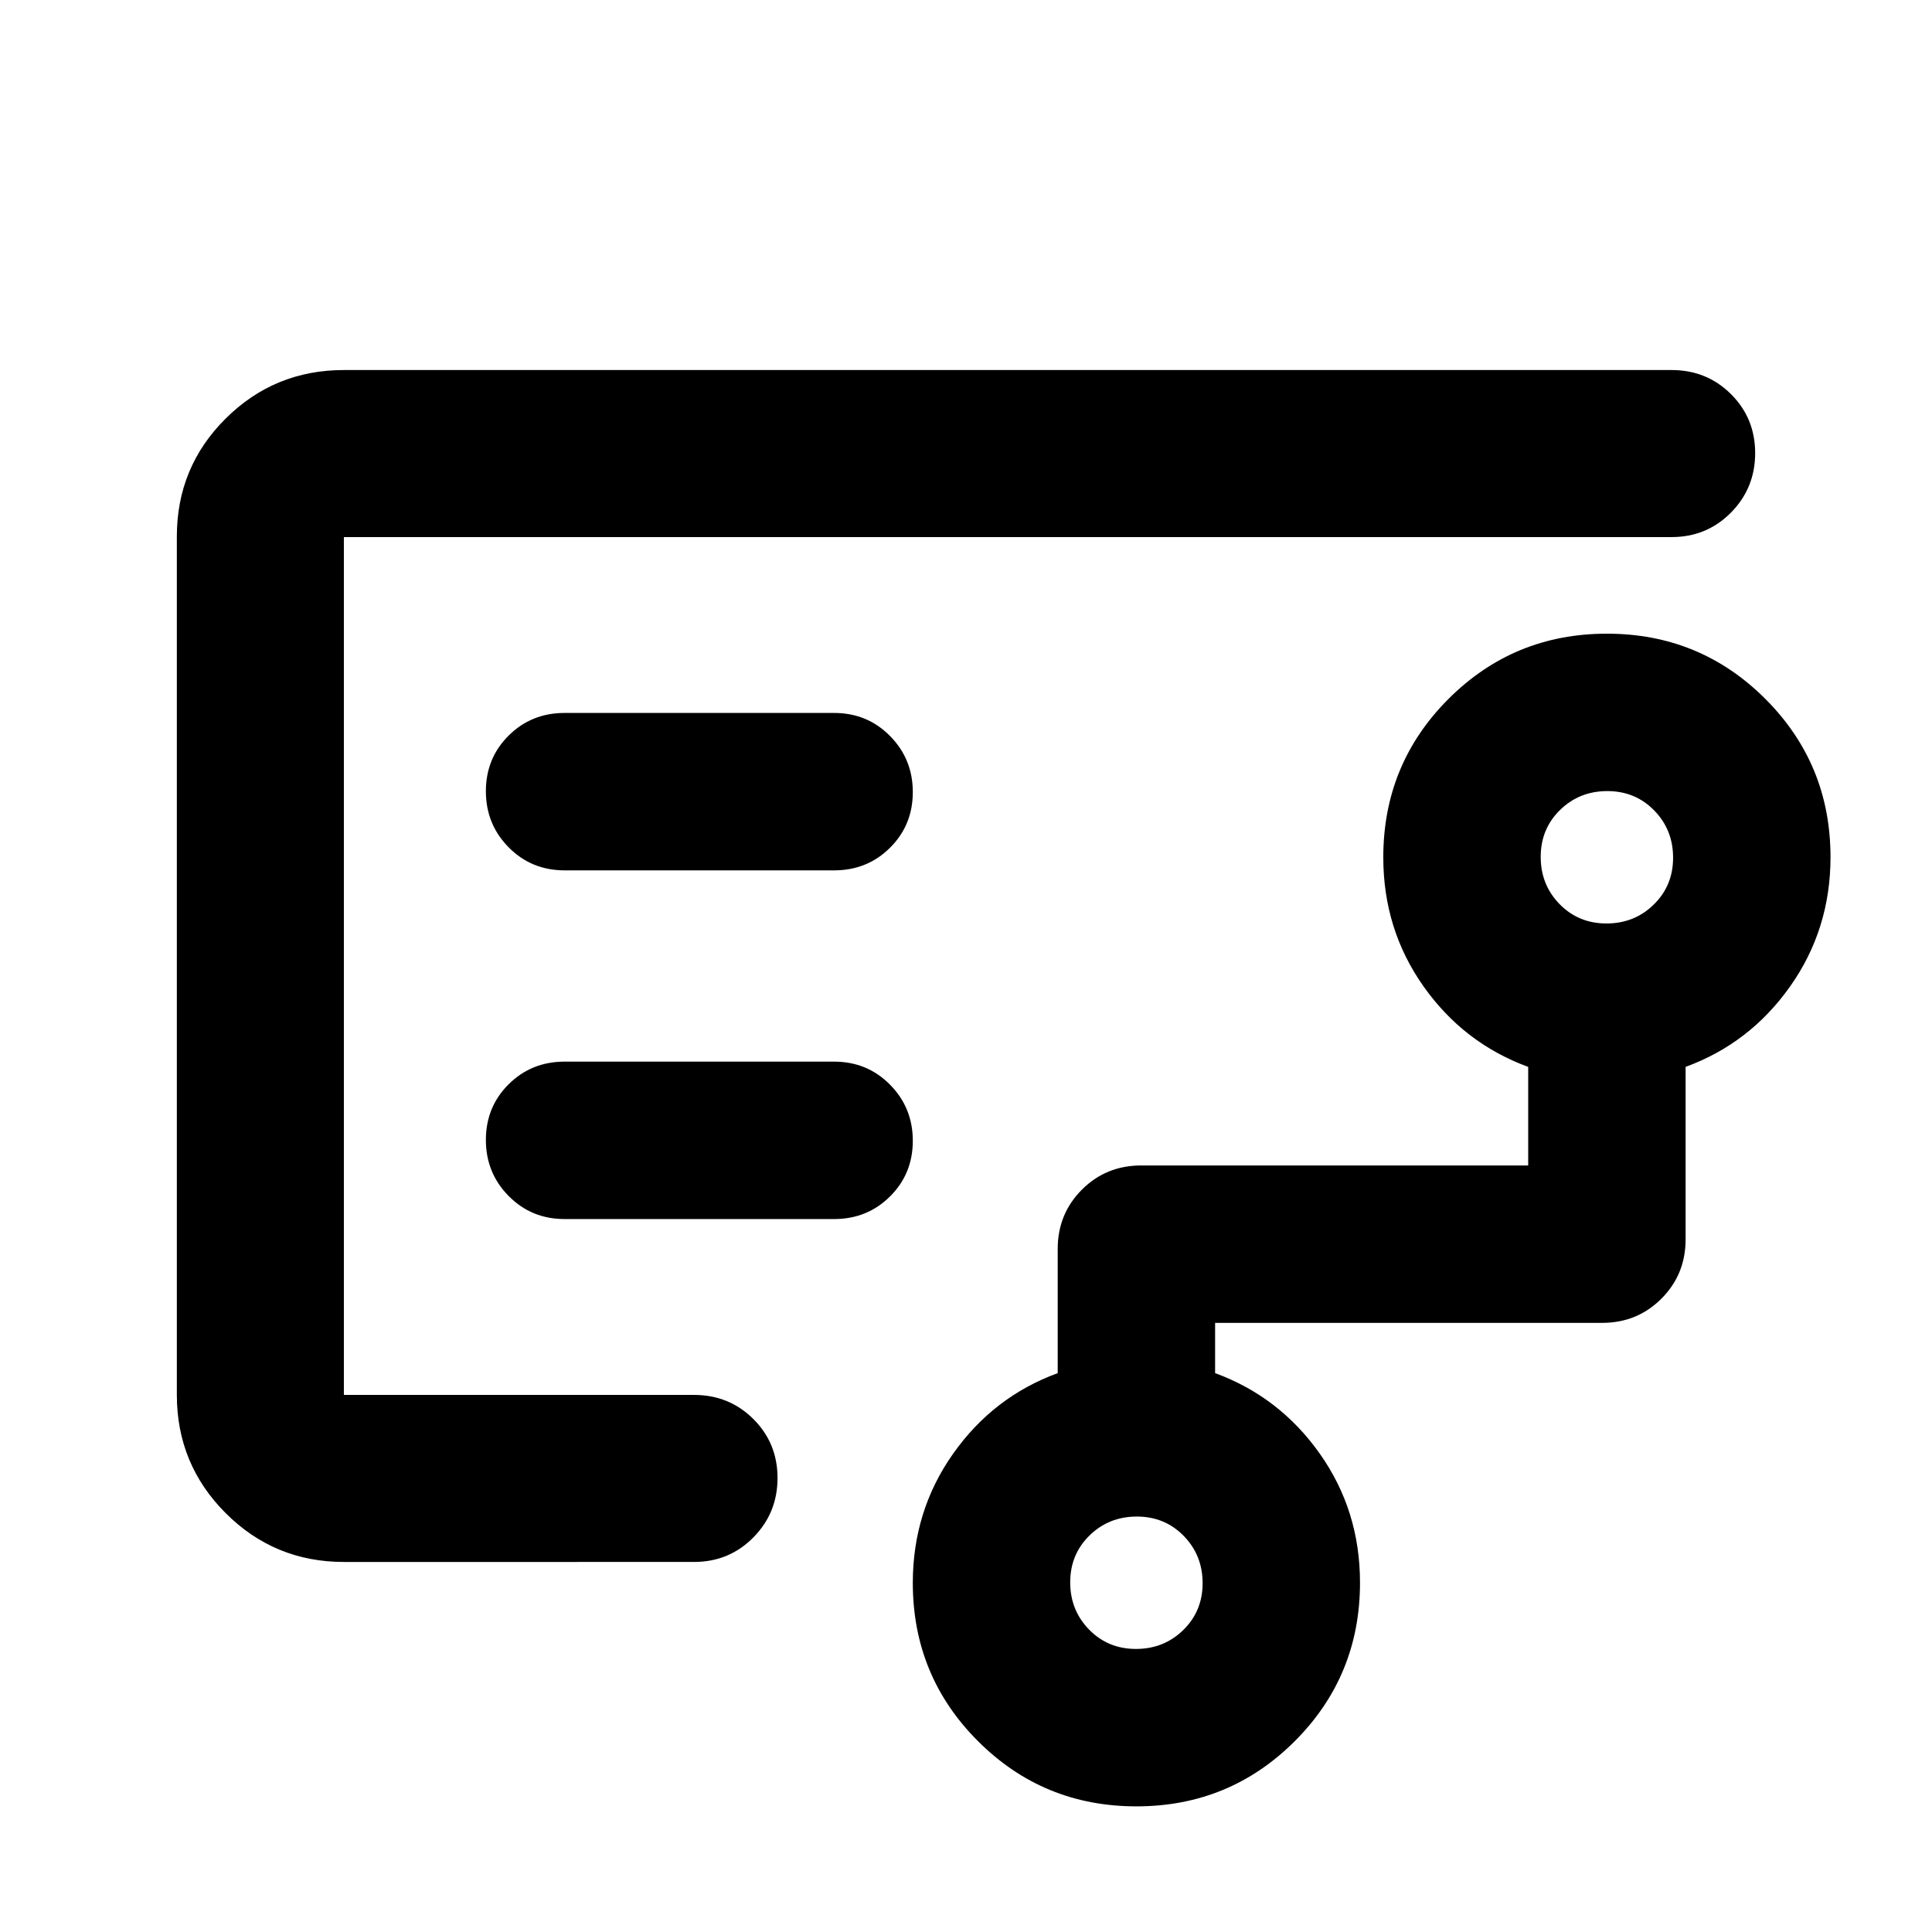 <svg xmlns="http://www.w3.org/2000/svg" height="20" viewBox="0 -960 960 960" width="20"><path d="M170.87-533.74v266.87-426.26 159.39Zm393.59 393.09q13.89 0 23.5-9.4 9.61-9.39 9.61-23.28t-9.4-23.5q-9.4-9.6-23.29-9.6-13.88 0-23.49 9.39-9.61 9.4-9.61 23.29 0 13.89 9.4 23.49 9.39 9.61 23.28 9.61Zm233.79-360.48q13.89 0 23.49-9.4 9.61-9.39 9.61-23.28t-9.4-23.5q-9.39-9.6-23.28-9.6t-23.5 9.39q-9.6 9.4-9.6 23.29 0 13.89 9.39 23.49 9.4 9.61 23.29 9.61Zm-383.79-26.39q16.49 0 27.8-11.25 11.31-11.24 11.31-27.65 0-16.41-11.31-27.86-11.31-11.46-27.8-11.46H280.54q-16.49 0-27.8 11.25-11.31 11.24-11.31 27.65 0 16.41 11.31 27.86 11.31 11.46 27.8 11.46h133.92Zm0 173.26q16.49 0 27.8-11.25 11.31-11.24 11.31-27.65 0-16.41-11.31-27.86-11.31-11.46-27.8-11.46H280.54q-16.49 0-27.8 11.25-11.31 11.24-11.31 27.65 0 16.41 11.31 27.86 11.31 11.46 27.8 11.46h133.92ZM170.87-183.87q-34.48 0-58.74-24.27-24.26-24.27-24.26-58.77v-426.5q0-34.5 24.26-58.61t58.74-24.11h659.76q17.45 0 29.48 11.96 12.02 11.97 12.02 29.33t-12.02 29.54q-12.03 12.17-29.48 12.17H170.87v426.26h173.98q17.45 0 29.47 11.96 12.03 11.97 12.03 29.33t-12.03 29.54q-12.02 12.17-29.47 12.17H170.87Zm393.8 121.44q-46.29 0-78.7-32.39-32.4-32.38-32.4-78.65 0-35.79 20-64.15 20-28.36 52-40.08v-61.69q0-17.45 12.02-29.48 12.02-12.02 29.48-12.02h192.28v-48.98q-32-11.72-52-40t-20-64.12q0-46.33 32.4-78.73 32.41-32.41 78.71-32.41 46.29 0 78.7 32.38 32.41 32.39 32.41 78.65 0 35.8-20 64.15-20 28.36-52 40.08v85.7q0 17.45-12.03 29.47-12.02 12.03-29.47 12.03H603.78v24.97q32 11.72 52 40t20 64.12q0 46.33-32.4 78.74-32.41 32.41-78.71 32.41Z"/></svg>